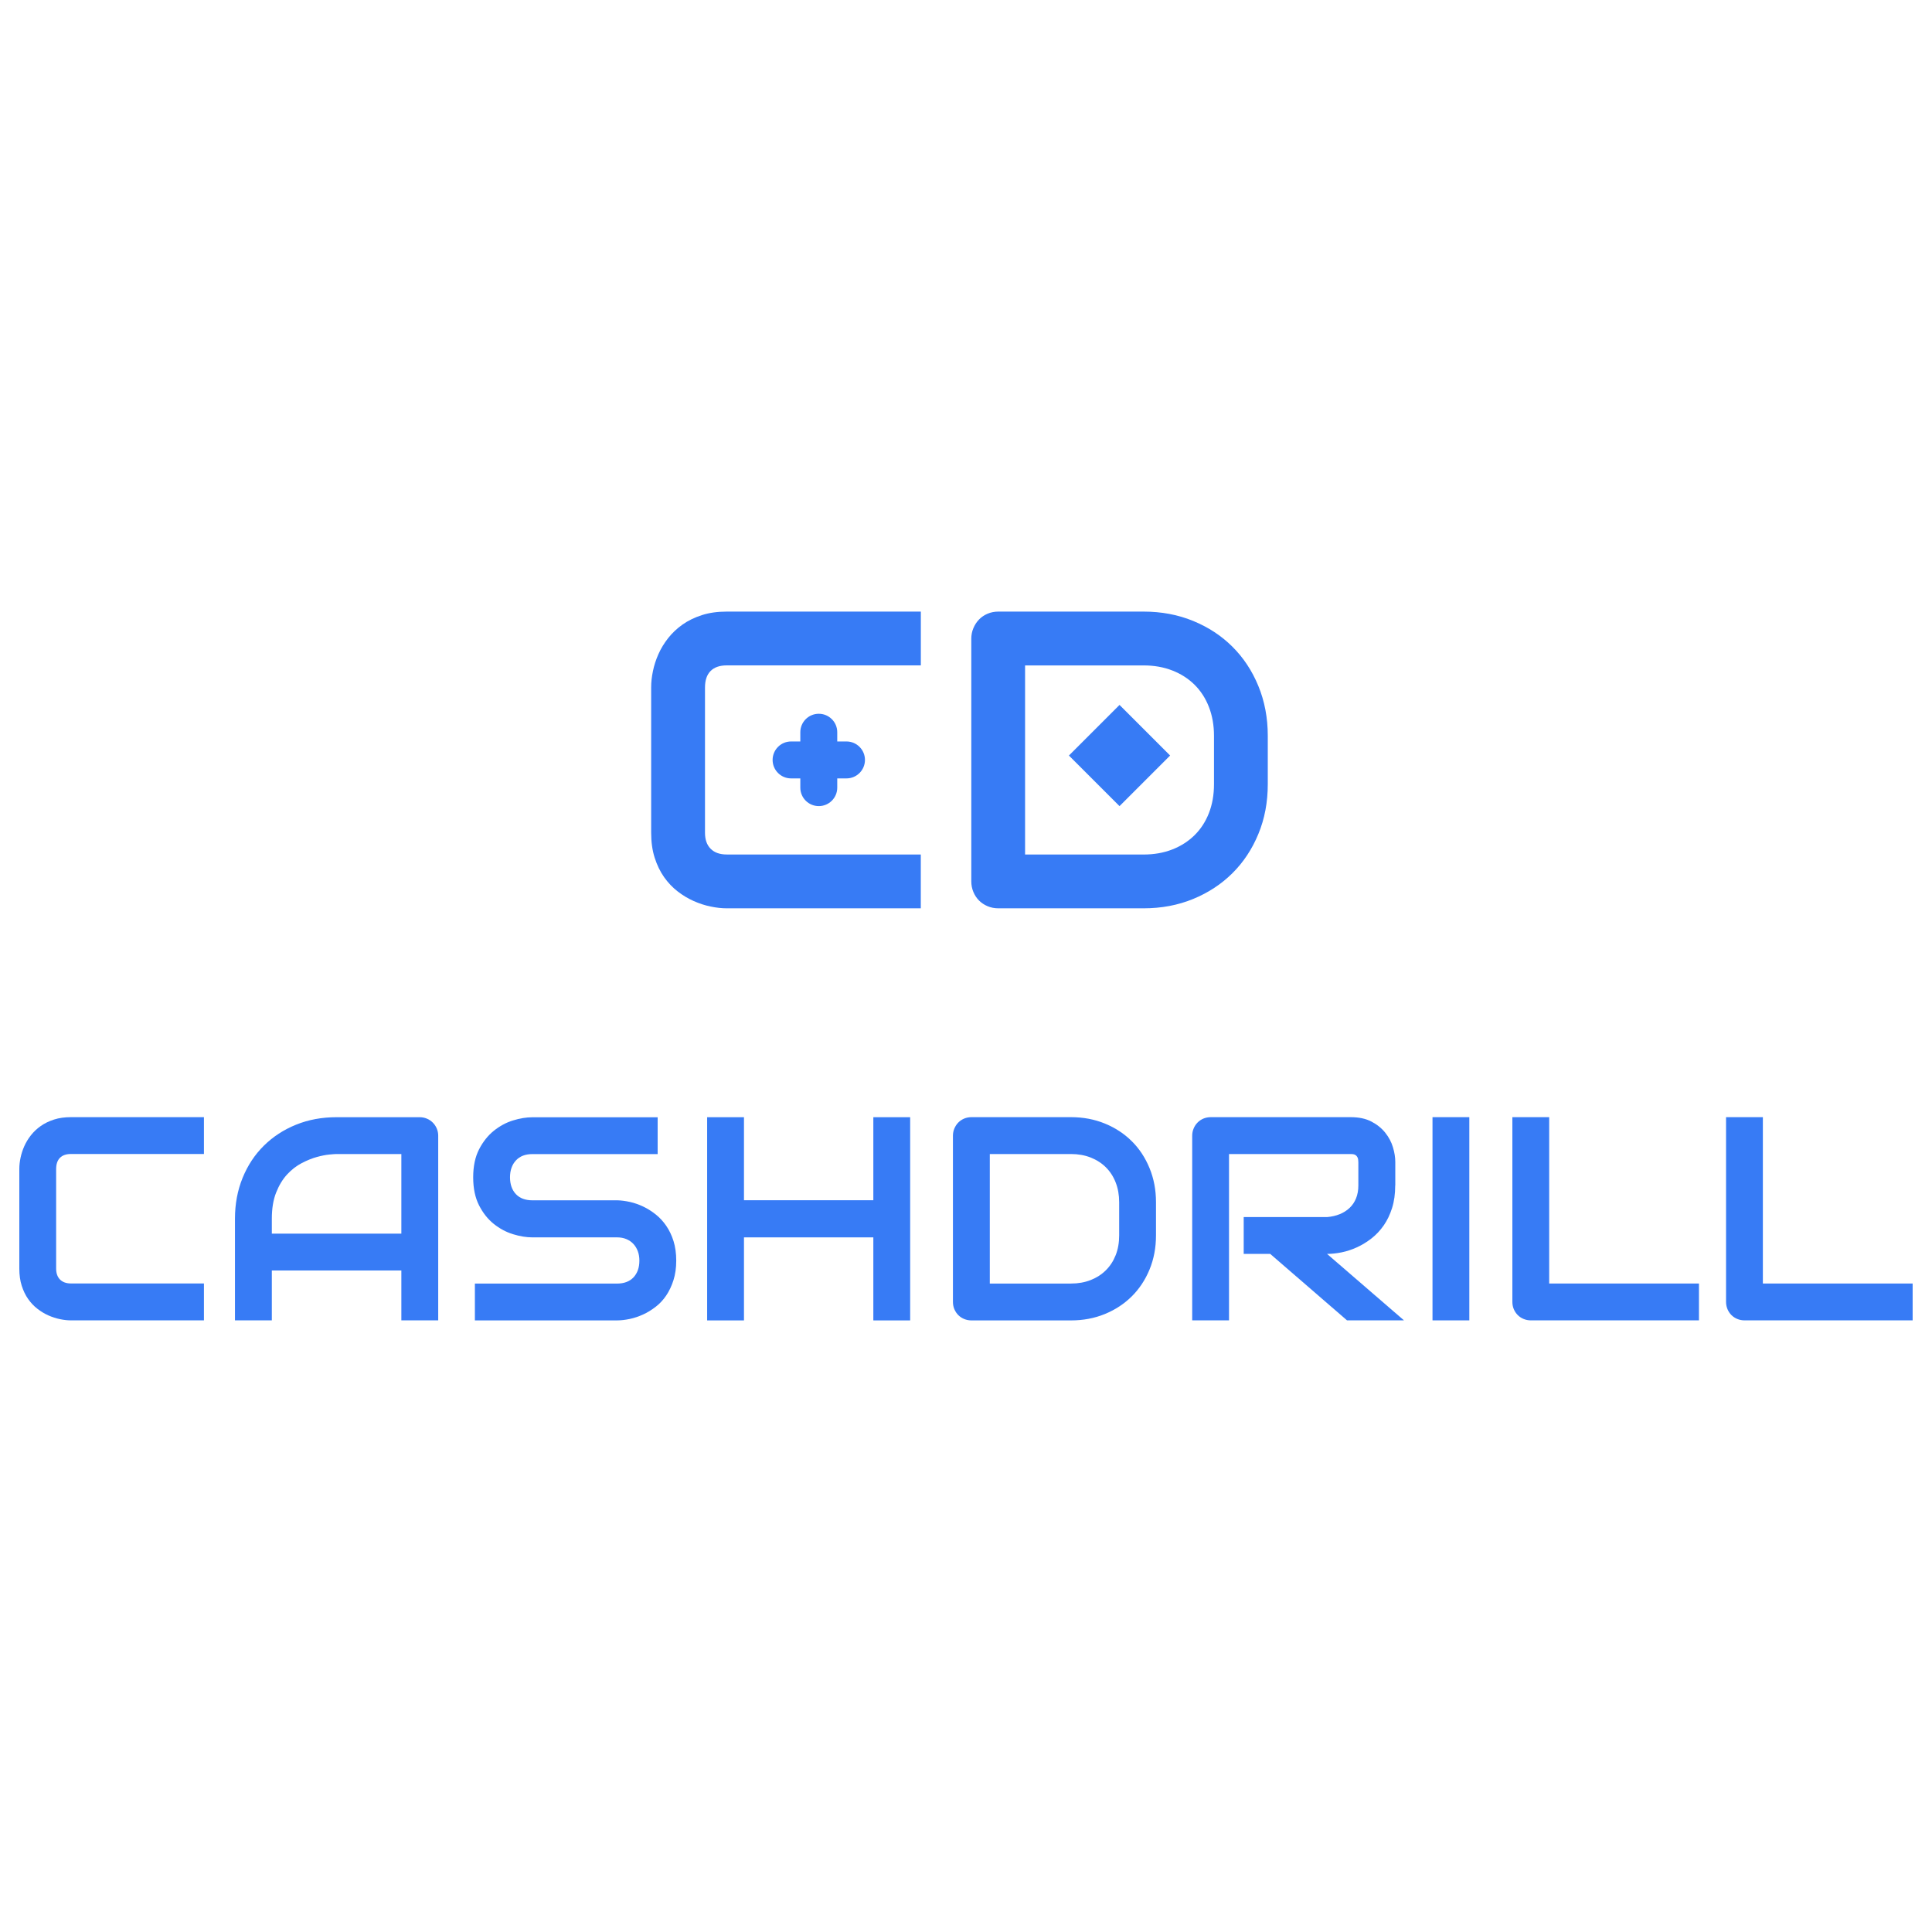 <?xml version="1.0" encoding="UTF-8"?>
<svg id="Layer_1" data-name="Layer 1" xmlns="http://www.w3.org/2000/svg" viewBox="0 0 500 500">
  <defs>
    <style>
      .cls-1 {
        fill: #377bf5;
      }
    </style>
  </defs>
  <g>
    <path class="cls-1" d="M52.78,341.71H18.38c-.88,0-1.83-.1-2.84-.31-1.01-.21-2.02-.53-3.01-.97s-1.94-1.01-2.84-1.71c-.91-.7-1.7-1.54-2.4-2.53-.7-.99-1.25-2.14-1.67-3.45s-.62-2.78-.62-4.42v-25.82c0-.88.1-1.83.31-2.84.21-1.01.53-2.02.97-3.01.44-.99,1.01-1.94,1.72-2.84.71-.9,1.56-1.71,2.55-2.4.99-.7,2.13-1.25,3.43-1.67,1.3-.42,2.76-.62,4.4-.62h34.4v9.53H18.38c-1.25,0-2.2.33-2.86.99s-.99,1.64-.99,2.93v25.74c0,1.22.34,2.17,1.01,2.84.67.67,1.62,1.01,2.84,1.01h34.4v9.53Z"/>
    <path class="cls-1" d="M113.4,341.71h-9.53v-12.91h-33.52v12.91h-9.54v-26.29c0-3.84.66-7.37,1.98-10.6,1.32-3.23,3.15-6,5.5-8.32,2.35-2.32,5.12-4.13,8.33-5.43,3.2-1.3,6.7-1.94,10.49-1.94h21.49c.66,0,1.28.12,1.87.37.59.24,1.1.59,1.54,1.03.44.44.78.95,1.03,1.54s.37,1.21.37,1.87v47.78ZM70.35,319.27h33.52v-20.61h-16.76c-.29,0-.91.04-1.85.13-.94.09-2.03.3-3.26.64-1.24.34-2.54.87-3.91,1.58-1.37.71-2.63,1.69-3.78,2.93s-2.1,2.81-2.84,4.68c-.75,1.87-1.12,4.14-1.12,6.8v3.85Z"/>
    <path class="cls-1" d="M175.01,326.24c0,1.88-.24,3.58-.72,5.08-.48,1.5-1.11,2.83-1.89,3.98-.78,1.15-1.7,2.13-2.75,2.93-1.05.81-2.14,1.47-3.26,1.98-1.12.51-2.27.89-3.43,1.14-1.16.24-2.26.37-3.28.37h-36.78v-9.53h36.78c1.83,0,3.26-.54,4.27-1.61,1.01-1.08,1.52-2.52,1.52-4.33,0-.88-.13-1.69-.4-2.42s-.65-1.37-1.16-1.91c-.5-.54-1.11-.95-1.83-1.25s-1.52-.44-2.4-.44h-21.93c-1.54,0-3.2-.27-4.99-.82-1.79-.55-3.44-1.44-4.97-2.66-1.53-1.22-2.8-2.82-3.81-4.8-1.01-1.98-1.52-4.4-1.52-7.26s.51-5.27,1.52-7.24c1.01-1.97,2.29-3.57,3.81-4.8,1.53-1.23,3.18-2.13,4.97-2.68,1.78-.55,3.45-.82,4.99-.82h32.45v9.53h-32.45c-1.81,0-3.22.55-4.24,1.65-1.01,1.1-1.52,2.56-1.52,4.36s.51,3.28,1.52,4.35c1.01,1.06,2.43,1.6,4.24,1.6h22c1.03.02,2.11.17,3.26.42,1.15.26,2.29.65,3.43,1.19s2.22,1.22,3.25,2.04c1.03.82,1.94,1.8,2.73,2.95s1.42,2.47,1.89,3.96c.46,1.49.7,3.18.7,5.06Z"/>
    <path class="cls-1" d="M192.54,310.62h33.48v-21.49h9.53v52.59h-9.53v-21.49h-33.48v21.49h-9.53v-52.59h9.53v21.49Z"/>
    <path class="cls-1" d="M299.17,319.71c0,3.2-.56,6.15-1.67,8.84-1.11,2.69-2.65,5.01-4.6,6.95-1.96,1.94-4.28,3.47-6.97,4.57-2.69,1.1-5.61,1.65-8.76,1.65h-25.74c-.68,0-1.32-.12-1.91-.37-.59-.24-1.09-.58-1.52-1.01-.43-.43-.76-.94-1.01-1.52s-.37-1.22-.37-1.91v-42.98c0-.66.12-1.28.37-1.87s.58-1.1,1.01-1.54c.43-.44.94-.78,1.52-1.03.59-.24,1.22-.37,1.91-.37h25.74c3.15,0,6.07.55,8.76,1.65s5.01,2.62,6.97,4.57c1.96,1.94,3.49,4.27,4.6,6.97,1.11,2.7,1.67,5.64,1.67,8.82v8.58ZM289.64,311.13c0-1.86-.3-3.56-.9-5.1-.6-1.54-1.45-2.85-2.55-3.94-1.1-1.09-2.42-1.93-3.94-2.53-1.53-.6-3.22-.9-5.08-.9h-21.01v33.52h21.01c1.86,0,3.55-.3,5.08-.9,1.53-.6,2.84-1.44,3.94-2.53,1.1-1.09,1.95-2.4,2.55-3.92.6-1.53.9-3.23.9-5.12v-8.58Z"/>
    <path class="cls-1" d="M361.08,306.8c0,2.18-.27,4.12-.81,5.83s-1.26,3.22-2.18,4.53c-.92,1.31-1.97,2.43-3.17,3.36-1.2.93-2.45,1.69-3.76,2.29-1.31.6-2.63,1.03-3.96,1.3-1.33.27-2.59.4-3.76.4l19.91,17.2h-14.74l-19.88-17.2h-6.86v-9.53h21.56c1.2-.1,2.29-.35,3.28-.75.99-.4,1.85-.95,2.57-1.63.72-.68,1.28-1.51,1.67-2.48.39-.97.59-2.07.59-3.32v-6.01c0-.54-.07-.95-.2-1.23-.14-.28-.31-.49-.51-.62-.21-.13-.43-.21-.66-.24-.23-.02-.45-.04-.64-.04h-31.46v43.05h-9.53v-47.78c0-.66.12-1.28.37-1.87.24-.59.58-1.1,1.01-1.54s.94-.78,1.52-1.03c.59-.24,1.22-.37,1.91-.37h36.2c2.13,0,3.92.38,5.39,1.15,1.47.77,2.66,1.74,3.58,2.9.92,1.16,1.58,2.41,1.98,3.76.4,1.35.6,2.6.6,3.78v6.09Z"/>
    <path class="cls-1" d="M380.26,341.71h-9.53v-52.59h9.53v52.59Z"/>
    <path class="cls-1" d="M439.7,341.71h-43.49c-.68,0-1.32-.12-1.91-.37-.59-.24-1.09-.58-1.52-1.01-.43-.43-.76-.94-1.01-1.52s-.37-1.22-.37-1.91v-47.78h9.53v43.05h38.76v9.53Z"/>
    <path class="cls-1" d="M495,341.71h-43.49c-.68,0-1.32-.12-1.91-.37-.59-.24-1.09-.58-1.52-1.01-.43-.43-.76-.94-1.01-1.52-.24-.59-.37-1.22-.37-1.91v-47.78h9.53v43.05h38.76v9.53Z"/>
  </g>
  <g>
    <g>
      <path class="cls-1" d="M238.3,235.07h-50.23c-1.29,0-2.67-.15-4.15-.46-1.48-.3-2.95-.78-4.39-1.42-1.45-.64-2.83-1.47-4.15-2.49-1.32-1.02-2.49-2.25-3.51-3.69-1.02-1.45-1.83-3.12-2.44-5.03-.61-1.91-.91-4.06-.91-6.45v-37.7c0-1.29.15-2.67.46-4.15.3-1.48.78-2.95,1.42-4.39.64-1.45,1.48-2.83,2.52-4.15,1.04-1.32,2.28-2.49,3.72-3.51,1.45-1.02,3.11-1.83,5.01-2.44,1.89-.61,4.03-.91,6.43-.91h50.23v13.92h-50.23c-1.82,0-3.21.48-4.18,1.45-.96.96-1.45,2.39-1.45,4.28v37.59c0,1.78.49,3.17,1.47,4.15.98.98,2.36,1.47,4.15,1.47h50.23v13.92Z"/>
      <path class="cls-1" d="M328.1,202.94c0,4.68-.81,8.98-2.44,12.9-1.62,3.93-3.86,7.31-6.72,10.15-2.86,2.84-6.25,5.06-10.17,6.67-3.93,1.61-8.19,2.41-12.8,2.41h-37.59c-1,0-1.93-.18-2.78-.54-.86-.36-1.6-.85-2.22-1.47s-1.12-1.37-1.47-2.22c-.36-.86-.54-1.78-.54-2.78v-62.76c0-.96.18-1.87.54-2.73s.85-1.61,1.47-2.25c.62-.64,1.37-1.14,2.22-1.5.86-.36,1.78-.54,2.78-.54h37.59c4.6,0,8.87.8,12.8,2.41,3.93,1.61,7.32,3.83,10.17,6.67,2.86,2.84,5.1,6.23,6.72,10.17,1.62,3.94,2.44,8.24,2.44,12.88v12.53ZM314.18,190.41c0-2.71-.44-5.19-1.31-7.44-.87-2.25-2.12-4.17-3.72-5.76-1.61-1.59-3.53-2.82-5.76-3.69-2.23-.87-4.7-1.31-7.42-1.31h-30.68v48.94h30.68c2.71,0,5.19-.44,7.42-1.31,2.23-.87,4.15-2.11,5.76-3.69,1.61-1.59,2.85-3.5,3.72-5.73.87-2.23,1.31-4.72,1.31-7.47v-12.53Z"/>
    </g>
    <path class="cls-1" d="M219.07,201.45h-2.39v2.39c0,2.64-2.14,4.78-4.78,4.78s-4.78-2.14-4.78-4.78v-2.39h-2.39c-2.64,0-4.78-2.14-4.78-4.78s2.14-4.78,4.78-4.78h2.39v-2.39c0-2.64,2.14-4.78,4.78-4.78s4.78,2.14,4.78,4.78v2.39h2.39c2.64,0,4.78,2.14,4.78,4.78s-2.14,4.78-4.78,4.78Z"/>
    <rect class="cls-1" x="280.47" y="186.27" width="18.52" height="18.52" transform="translate(-53.4 262.14) rotate(-45)"/>
  </g>
</svg>